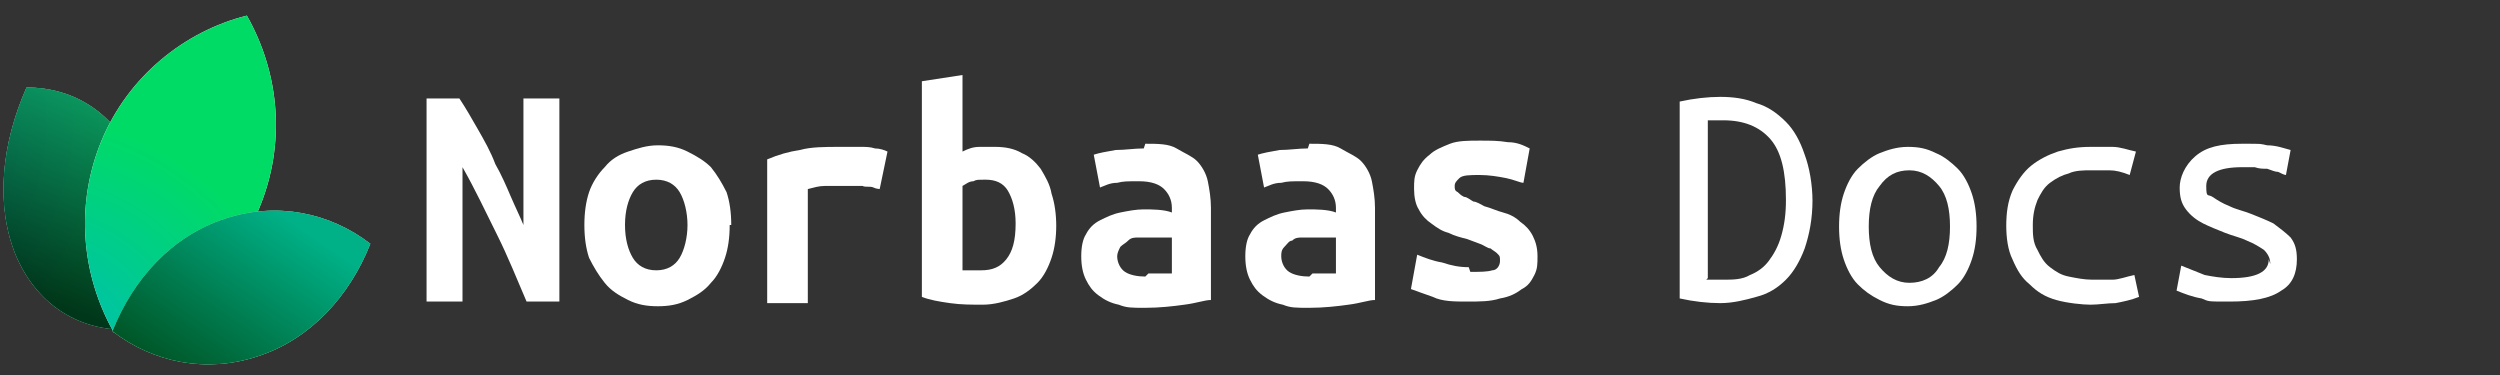 <?xml version="1.0" encoding="UTF-8"?>
<svg xmlns="http://www.w3.org/2000/svg" xmlns:xlink="http://www.w3.org/1999/xlink" version="1.1" viewBox="0 0 160 24">
  <rect x="0" y="0" width="160" height="24" fill="#333333" stroke="none"/>
  <!-- Generator: Adobe Illustrator 29.0.0, SVG Export Plug-In . SVG Version: 2.1.0 Build 186)  -->
  <defs>
    <style>
      .st0 {
        fill: url(#Gradiente_sem_nome);
      }

      .st1 {
        fill: url(#Gradiente_sem_nome_4);
      }

      .st2 {
        fill: url(#Gradiente_sem_nome_6);
      }

      .st3 {
        stroke: url(#Gradiente_sem_nome_5);
      }

      .st3, .st4, .st5 {
        fill: none;
        stroke-opacity: 0;
        stroke-width: 0px;
      }

      .st4 {
        stroke: url(#Gradiente_sem_nome_8);
      }

      .st5 {
        stroke: url(#Gradiente_sem_nome_3);
      }

      .st6 {
        fill-opacity: .2;
      }

      .st6, .st7, .st8, .st9, .st10 {
        isolation: isolate;
      }

      .st6, .st8, .st9, .st10 {
        mix-blend-mode: hard-light;
      }

      .st11 {
        fill: #fff;
      }

      .st8 {
        fill: url(#Gradiente_sem_nome_2);
      }

      .st8, .st9, .st10 {
        fill-opacity: .5;
      }

      .st9 {
        fill: url(#Gradiente_sem_nome_7);
      }
    </style>
    <radialGradient id="Gradiente_sem_nome" data-name="Gradiente sem nome" cx="-209.1" cy="408.1" fx="-209.1" fy="408.1" r="1" gradientTransform="translate(4957.8 6508.3) rotate(-10) scale(18 -17.8)" gradientUnits="userSpaceOnUse">
      <stop offset="0" stop-color="#00b0bb"/>
      <stop offset="1" stop-color="#00db65"/>
    </radialGradient>
    <linearGradient id="Gradiente_sem_nome_2" data-name="Gradiente sem nome 2" x1="8.3" y1="18.7" x2="2.5" y2="4.8" gradientTransform="translate(0 23.9) scale(1 -1)" gradientUnits="userSpaceOnUse">
      <stop offset="0" stop-color="#18e299"/>
      <stop offset="1" stop-color="#000"/>
    </linearGradient>
    <linearGradient id="Gradiente_sem_nome_3" data-name="Gradiente sem nome 3" x1="7.9" y1="15.9" x2="1.8" y2="5.1" gradientTransform="translate(0 23.9) scale(1 -1)" gradientUnits="userSpaceOnUse">
      <stop offset="0" stop-color="#000"/>
      <stop offset="1" stop-color="#000" stop-opacity="0"/>
    </linearGradient>
    <radialGradient id="Gradiente_sem_nome_4" data-name="Gradiente sem nome 4" cx="-232.9" cy="419.8" fx="-232.9" fy="419.8" r="1" gradientTransform="translate(10922.3 -2403.5) rotate(-75.8) scale(21.6 -23.8)" gradientUnits="userSpaceOnUse">
      <stop offset="0" stop-color="#0bb"/>
      <stop offset=".7" stop-color="#00db65"/>
    </radialGradient>
    <linearGradient id="Gradiente_sem_nome_5" data-name="Gradiente sem nome 5" x1="7.6" y1="18" x2="15.6" y2="7.5" gradientTransform="translate(0 23.9) scale(1 -1)" gradientUnits="userSpaceOnUse">
      <stop offset="0" stop-color="#000"/>
      <stop offset="1" stop-color="#000" stop-opacity="0"/>
    </linearGradient>
    <radialGradient id="Gradiente_sem_nome_6" data-name="Gradiente sem nome 6" cx="-213.7" cy="406.4" fx="-213.7" fy="406.4" r="1" gradientTransform="translate(6174.6 5241.3) rotate(-20.4) scale(18.6 -17.3)" gradientUnits="userSpaceOnUse">
      <stop offset="0" stop-color="#00b0bb"/>
      <stop offset="1" stop-color="#00db65"/>
    </radialGradient>
    <linearGradient id="Gradiente_sem_nome_7" data-name="Gradiente sem nome 7" x1="18.4" y1="9.8" x2="11.6" y2="-.2" gradientTransform="translate(0 23.9) scale(1 -1)" gradientUnits="userSpaceOnUse">
      <stop offset="0" stop-color="#00b1bc"/>
      <stop offset="1" stop-color="#000"/>
    </linearGradient>
    <linearGradient id="Gradiente_sem_nome_8" data-name="Gradiente sem nome 8" x1="16.8" y1="10.9" x2="14.2" y2="0" gradientTransform="translate(0 23.9) scale(1 -1)" gradientUnits="userSpaceOnUse">
      <stop offset="0" stop-color="#000"/>
      <stop offset="1" stop-color="#000" stop-opacity="0"/>
    </linearGradient>
  </defs>
  <g class="st7">
    <g id="Camada_1">
      <path class="st11" d="M8,21.1c-3.1,0-5.7-1.7-7-4.8C-.3,13.1.1,9.2,1.7,5.6c3.1,0,5.7,1.7,7,4.8,1.3,3.2.9,7.1-.8,10.7Z"/>
      <path class="st0" d="M8,21.1c-3.1,0-5.7-1.7-7-4.8C-.3,13.1.1,9.2,1.7,5.6c3.1,0,5.7,1.7,7,4.8,1.3,3.2.9,7.1-.8,10.7Z"/>
      <path class="st10" d="M8,21.1c-3.1,0-5.7-1.7-7-4.8C-.3,13.1.1,9.2,1.7,5.6c3.1,0,5.7,1.7,7,4.8,1.3,3.2.9,7.1-.8,10.7Z"/>
      <path class="st8" d="M8,21.1c-3.1,0-5.7-1.7-7-4.8C-.3,13.1.1,9.2,1.7,5.6c3.1,0,5.7,1.7,7,4.8,1.3,3.2.9,7.1-.8,10.7Z"/>
      <path class="st5" d="M7.9,21.1c-3,0-5.7-1.7-6.9-4.8C-.2,13.1.1,9.2,1.8,5.6c3,0,5.7,1.7,6.9,4.8,1.3,3.2.9,7.1-.7,10.6Z"/>
      <path class="st11" d="M7.3,21.3c4-1,7.6-3.9,9.3-8,1.7-4.1,1.3-8.6-.8-12.3-4,1-7.6,3.9-9.3,8-1.7,4.1-1.3,8.6.8,12.3Z"/>
      <path class="st1" d="M7.3,21.3c4-1,7.6-3.9,9.3-8,1.7-4.1,1.3-8.6-.8-12.3-4,1-7.6,3.9-9.3,8-1.7,4.1-1.3,8.6.8,12.3Z"/>
      <path class="st3" d="M16.6,13.2c-1.7,4.1-5.3,7-9.3,8-2.1-3.6-2.5-8.1-.8-12.2,1.7-4.1,5.3-7,9.3-8,2.1,3.6,2.5,8.1.8,12.2Z"/>
      <path class="st11" d="M7.2,21.2c2.6,2,6,2.7,9.3,1.6,3.4-1.1,5.9-3.9,7.2-7.2-2.6-2-6-2.7-9.3-1.6-3.4,1.1-5.9,3.9-7.2,7.2Z"/>
      <path class="st2" d="M7.2,21.2c2.6,2,6,2.7,9.3,1.6,3.4-1.1,5.9-3.9,7.2-7.2-2.6-2-6-2.7-9.3-1.6-3.4,1.1-5.9,3.9-7.2,7.2Z"/>
      <path class="st6" d="M7.2,21.2c2.6,2,6,2.7,9.3,1.6,3.4-1.1,5.9-3.9,7.2-7.2-2.6-2-6-2.7-9.3-1.6-3.4,1.1-5.9,3.9-7.2,7.2Z"/>
      <path class="st9" d="M7.2,21.2c2.6,2,6,2.7,9.3,1.6,3.4-1.1,5.9-3.9,7.2-7.2-2.6-2-6-2.7-9.3-1.6-3.4,1.1-5.9,3.9-7.2,7.2Z"/>
      <path class="st4" d="M16.6,22.8c-3.4,1.1-6.8.4-9.3-1.6,1.2-3.3,3.8-6,7.1-7.1,3.4-1.1,6.8-.4,9.3,1.6-1.2,3.3-3.8,6-7.1,7.1Z"/>
      <g>
        <path class="st11" d="M33.7,19.3c-.6-1.4-1.2-2.9-1.9-4.3-.7-1.4-1.4-2.9-2.2-4.3v8.6h-2.3V6.3h2.1c.4.6.8,1.3,1.2,2,.4.7.8,1.4,1.1,2.2.4.7.7,1.4,1,2.1.3.7.6,1.3.8,1.8V6.3h2.3v13h-2.1Z"/>
        <path class="st11" d="M46.7,14.4c0,.8-.1,1.5-.3,2.1-.2.6-.5,1.2-.9,1.6-.4.5-.9.8-1.5,1.1s-1.2.4-1.9.4-1.3-.1-1.9-.4-1.1-.6-1.5-1.1c-.4-.5-.7-1-1-1.6-.2-.6-.3-1.3-.3-2.1s.1-1.5.3-2.1.6-1.2,1-1.6c.4-.5.9-.8,1.5-1s1.2-.4,1.9-.4,1.3.1,1.9.4,1.1.6,1.5,1c.4.5.7,1,1,1.6.2.6.3,1.3.3,2.1ZM40,14.4c0,.9.2,1.6.5,2.1s.8.8,1.5.8,1.2-.3,1.5-.8c.3-.5.5-1.3.5-2.1s-.2-1.6-.5-2.1-.8-.8-1.5-.8-1.2.3-1.5.8c-.3.5-.5,1.2-.5,2.1Z"/>
        <path class="st11" d="M56.5,12.1c-.2,0-.4,0-.6-.1s-.5,0-.7-.1c-.2,0-.5,0-.7,0-.2,0-.4,0-.6,0-.4,0-.7,0-1.1,0-.4,0-.7.1-1.1.2v7.3h-2.6v-9.2c.7-.3,1.4-.5,2.1-.6.7-.2,1.6-.2,2.5-.2s.3,0,.6,0c.3,0,.5,0,.8,0s.6,0,.9.1c.3,0,.6.1.8.2l-.5,2.4Z"/>
        <path class="st11" d="M67.6,14.4c0,.8-.1,1.5-.3,2.1s-.5,1.2-.9,1.6-.9.8-1.5,1c-.6.2-1.3.4-2,.4s-1.4,0-2.1-.1-1.3-.2-1.8-.4V5.2l2.6-.4v4.9c.4-.2.7-.3,1.1-.3s.7,0,1,0c.6,0,1.2.1,1.7.4.5.2.9.6,1.2,1,.3.5.6,1,.7,1.6.2.6.3,1.3.3,2.1ZM65,14.3c0-.9-.2-1.6-.5-2.1-.3-.5-.8-.7-1.4-.7s-.6,0-.8.1c-.3,0-.5.2-.7.3v5.4c.2,0,.4,0,.6,0,.2,0,.4,0,.6,0,.7,0,1.2-.2,1.6-.7.4-.5.6-1.2.6-2.3Z"/>
        <path class="st11" d="M73.3,9.2c.8,0,1.5,0,2,.3s1,.5,1.3.8c.3.3.6.8.7,1.3s.2,1.1.2,1.7v5.9c-.4,0-.9.2-1.7.3-.7.1-1.6.2-2.5.2s-1.2,0-1.7-.2c-.5-.1-.9-.3-1.3-.6-.4-.3-.6-.6-.8-1-.2-.4-.3-.9-.3-1.5s.1-1.1.3-1.4c.2-.4.5-.7.9-.9s.8-.4,1.3-.5,1-.2,1.5-.2,1.3,0,1.8.2v-.3c0-.5-.2-.9-.5-1.2-.3-.3-.8-.5-1.6-.5s-1,0-1.4.1c-.5,0-.8.2-1.1.3l-.4-2.1c.3-.1.8-.2,1.4-.3.6,0,1.2-.1,1.8-.1ZM73.5,17.5c.3,0,.6,0,.8,0s.5,0,.7,0v-2.3c-.2,0-.4,0-.6,0-.2,0-.5,0-.7,0s-.5,0-.8,0-.5,0-.7.2-.3.2-.5.4c-.1.2-.2.4-.2.6,0,.4.2.8.5,1,.3.2.8.3,1.3.3Z"/>
        <path class="st11" d="M83.8,9.2c.8,0,1.5,0,2,.3s1,.5,1.3.8c.3.3.6.8.7,1.3s.2,1.1.2,1.7v5.9c-.4,0-.9.2-1.7.3-.7.1-1.6.2-2.5.2s-1.2,0-1.7-.2c-.5-.1-.9-.3-1.3-.6-.4-.3-.6-.6-.8-1-.2-.4-.3-.9-.3-1.5s.1-1.1.3-1.4c.2-.4.5-.7.9-.9s.8-.4,1.3-.5,1-.2,1.5-.2,1.3,0,1.8.2v-.3c0-.5-.2-.9-.5-1.2-.3-.3-.8-.5-1.6-.5s-1,0-1.4.1c-.5,0-.8.2-1.1.3l-.4-2.1c.3-.1.8-.2,1.4-.3.6,0,1.2-.1,1.8-.1ZM84,17.5c.3,0,.6,0,.8,0s.5,0,.7,0v-2.3c-.2,0-.4,0-.6,0-.2,0-.5,0-.7,0s-.5,0-.8,0-.5,0-.7.2c-.2,0-.3.2-.5.4s-.2.4-.2.6c0,.4.2.8.5,1,.3.2.8.3,1.3.3Z"/>
        <path class="st11" d="M94.1,17.4c.6,0,1.1,0,1.4-.1.3,0,.5-.3.5-.6s0-.3-.2-.5c-.1-.1-.3-.2-.4-.3-.2,0-.4-.2-.7-.3s-.5-.2-.8-.3c-.4-.1-.8-.2-1.2-.4-.4-.1-.7-.3-1.1-.6-.3-.2-.6-.5-.8-.9-.2-.3-.3-.8-.3-1.3s0-.8.2-1.2c.2-.4.4-.7.8-1,.3-.3.8-.5,1.3-.7.5-.2,1.2-.2,1.9-.2s1.2,0,1.8.1c.6,0,1,.2,1.4.4l-.4,2.2c-.2,0-.6-.2-1.1-.3s-1.1-.2-1.7-.2-1.1,0-1.3.2c-.2.2-.3.3-.3.5s0,.3.2.4c.1.1.2.2.4.3.2,0,.4.2.6.3.2,0,.5.2.7.3.4.1.8.3,1.2.4s.8.3,1.1.6c.3.2.6.5.8.9.2.4.3.8.3,1.3s0,.8-.2,1.2-.4.7-.8.9c-.4.3-.8.5-1.4.6-.6.2-1.3.2-2.1.2s-1.6,0-2.2-.3c-.6-.2-1.1-.4-1.4-.5l.4-2.2c.5.2,1,.4,1.6.5.6.2,1.1.3,1.7.3Z"/>
      </g>
      <g>
        <path class="st11" d="M116,12.8c0,1.2-.2,2.2-.5,3.1-.3.8-.7,1.5-1.2,2-.5.5-1.1.9-1.9,1.1-.7.2-1.5.4-2.3.4s-1.7-.1-2.6-.3V6.5c.9-.2,1.8-.3,2.6-.3s1.6.1,2.3.4c.7.2,1.3.6,1.9,1.2.5.5.9,1.2,1.2,2.1.3.8.5,1.9.5,3ZM109.2,17.9c.3,0,.7,0,1.1,0,.6,0,1.2,0,1.7-.3.5-.2.9-.5,1.2-.9s.6-.9.8-1.6c.2-.7.3-1.4.3-2.3,0-1.8-.3-3.1-1-3.9-.7-.8-1.7-1.2-3-1.2s-.4,0-.5,0c-.2,0-.3,0-.5,0v10.1Z"/>
        <path class="st11" d="M126.5,14.5c0,.8-.1,1.5-.3,2.1-.2.6-.5,1.2-.9,1.6s-.9.8-1.4,1-1.1.4-1.8.4-1.2-.1-1.8-.4-1-.6-1.4-1c-.4-.4-.7-1-.9-1.6-.2-.6-.3-1.3-.3-2.1s.1-1.5.3-2.1c.2-.6.5-1.2.9-1.6.4-.4.9-.8,1.4-1,.5-.2,1.1-.4,1.8-.4s1.2.1,1.8.4c.5.2,1,.6,1.4,1s.7,1,.9,1.6c.2.6.3,1.3.3,2.1ZM124.8,14.5c0-1.1-.2-2-.7-2.6-.5-.6-1.1-1-1.9-1s-1.4.3-1.9,1c-.5.6-.7,1.5-.7,2.6s.2,2,.7,2.6c.5.6,1.1,1,1.9,1s1.5-.3,1.9-1c.5-.6.7-1.5.7-2.6Z"/>
        <path class="st11" d="M128.4,14.5c0-.9.1-1.6.4-2.3.3-.6.7-1.2,1.2-1.6.5-.4,1.1-.7,1.7-.9.7-.2,1.3-.3,2.1-.3s.9,0,1.4,0,1,.2,1.5.3l-.4,1.5c-.5-.2-.9-.3-1.3-.3-.4,0-.8,0-1.2,0s-1,0-1.4.2c-.4.1-.8.3-1.2.6s-.6.7-.8,1.1c-.2.5-.3,1-.3,1.6s0,1.1.3,1.6c.2.4.4.8.8,1.1s.7.5,1.2.6,1,.2,1.5.2.9,0,1.3,0,.9-.2,1.4-.3l.3,1.4c-.5.2-1,.3-1.5.4-.5,0-1.1.1-1.6.1s-1.5-.1-2.2-.3-1.2-.5-1.7-1c-.5-.4-.8-.9-1.1-1.6-.3-.6-.4-1.4-.4-2.2Z"/>
        <path class="st11" d="M145.3,16.9c0-.3-.1-.6-.4-.9-.3-.2-.6-.4-1.1-.6-.4-.2-.9-.3-1.4-.5-.5-.2-1-.4-1.4-.6-.4-.2-.8-.5-1.1-.9-.3-.4-.4-.8-.4-1.4s.3-1.4,1-2,1.6-.8,3-.8,1.1,0,1.6.1c.6,0,1.1.2,1.5.3l-.3,1.6c-.1,0-.3-.1-.5-.2-.2,0-.4-.1-.7-.2-.3,0-.5,0-.8-.1-.3,0-.6,0-.8,0-1.5,0-2.3.4-2.3,1.2s.1.5.4.7c.3.2.6.4,1.1.6.4.2.9.3,1.4.5.5.2,1,.4,1.4.6.4.3.8.6,1.1.9.3.4.4.8.4,1.4,0,.9-.3,1.6-1,2-.7.5-1.8.7-3.3.7s-1.3,0-1.8-.2c-.6-.1-1.1-.3-1.6-.5l.3-1.6c.5.2,1,.4,1.5.6.5.1,1.1.2,1.7.2,1.6,0,2.4-.4,2.4-1.2Z"/>
      </g>
    </g>
  </g>
</svg>
